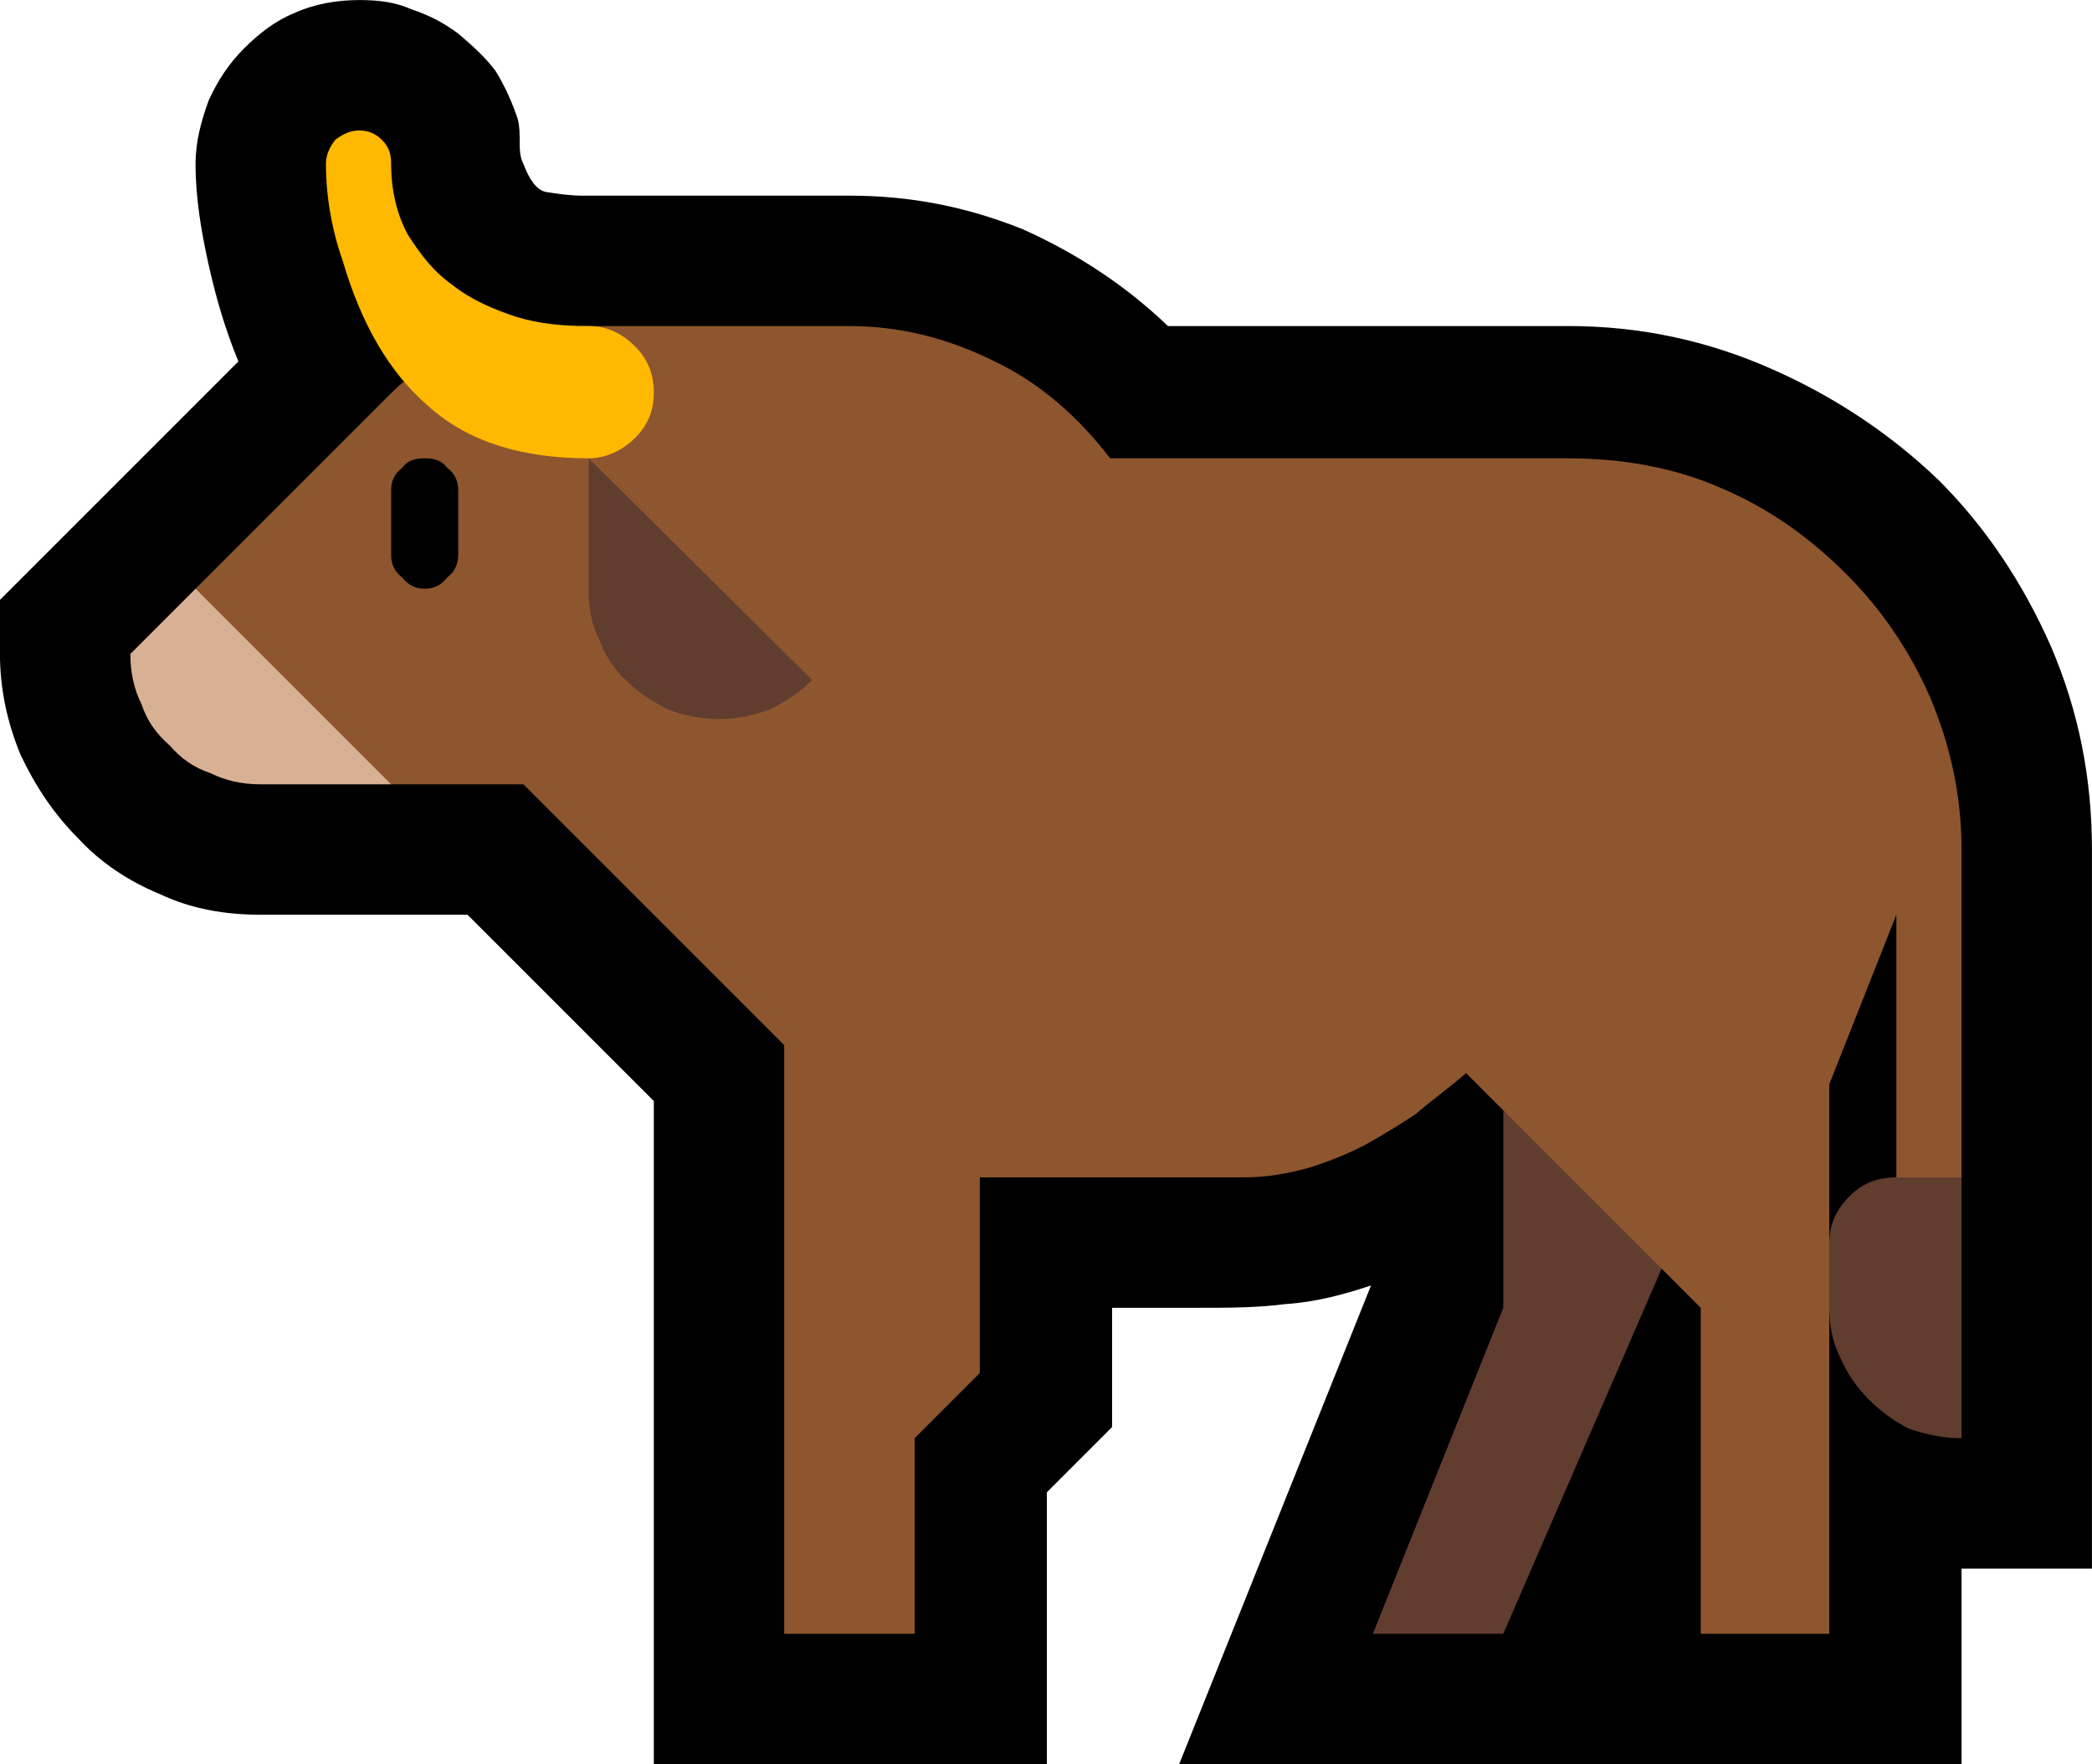 <?xml version="1.0" encoding="UTF-8" standalone="no"?>
<svg
   width="16.845"
   height="14.205"
   viewBox="0 0 16.845 14.205"
   version="1.1"
   xml:space="preserve"
   style="clip-rule:evenodd;fill-rule:evenodd;stroke-linejoin:round;stroke-miterlimit:2"
   id="svg20568"
   sodipodi:docname="emojis.svg"
   xmlns:inkscape="http://www.inkscape.org/namespaces/inkscape"
   xmlns:sodipodi="http://sodipodi.sourceforge.net/DTD/sodipodi-0.dtd"
   xmlns="http://www.w3.org/2000/svg"
   xmlns:svg="http://www.w3.org/2000/svg"><defs
     id="defs20572" /><sodipodi:namedview
     id="namedview20570"
     pagecolor="#505050"
     bordercolor="#eeeeee"
     borderopacity="1"
     inkscape:pageshadow="0"
     inkscape:pageopacity="0"
     inkscape:pagecheckerboard="0" /><g
     transform="matrix(0.24,0,0,0.24,-566.677,-373.463)"
     id="g20566"><g
       transform="matrix(62.5,0,0,62.5,2353.34,1602.16)"
       id="g7572"><path
         d="m 0.752,-0.562 h 0.215 c 0.039,0 0.075,0.008 0.109,0.023 0.034,0.015 0.064,0.035 0.09,0.06 0.025,0.025 0.045,0.055 0.06,0.089 0.015,0.035 0.022,0.071 0.022,0.109 V 0.105 H 1.178 V 0.21 H 0.758 L 0.861,-0.047 C 0.846,-0.042 0.831,-0.038 0.815,-0.037 0.8,-0.035 0.784,-0.035 0.769,-0.035 H 0.722 V 0.029 L 0.687,0.064 V 0.21 H 0.476 v -0.356 l -0.1,-0.1 H 0.265 C 0.246,-0.246 0.228,-0.249 0.211,-0.257 0.194,-0.264 0.179,-0.274 0.167,-0.287 0.154,-0.3 0.144,-0.315 0.136,-0.332 0.129,-0.349 0.125,-0.367 0.125,-0.386 V -0.415 L 0.253,-0.543 C 0.246,-0.56 0.241,-0.577 0.237,-0.595 0.233,-0.613 0.23,-0.631 0.23,-0.649 c 0,-0.012 0.003,-0.023 0.007,-0.034 0.005,-0.011 0.011,-0.02 0.019,-0.028 0.008,-0.008 0.017,-0.015 0.027,-0.019 0.011,-0.005 0.023,-0.007 0.035,-0.007 0.01,0 0.019,0.001 0.028,0.005 0.009,0.003 0.017,0.007 0.025,0.013 0.007,0.006 0.014,0.012 0.02,0.02 0.005,0.008 0.009,0.017 0.012,0.026 0.001,0.004 0.001,0.008 0.001,0.012 0,0.004 0,0.008 0.002,0.012 0.003,0.008 0.007,0.014 0.012,0.015 0.006,0.001 0.013,0.002 0.02,0.002 h 0.143 c 0.033,0 0.063,0.006 0.093,0.018 0.029,0.013 0.055,0.03 0.078,0.052 z"
         style="fill-rule:nonzero"
         id="path7560" /><path
         d="m 0.721,-0.491 h 0.246 c 0.029,0 0.057,0.005 0.082,0.016 0.026,0.011 0.048,0.027 0.067,0.046 0.019,0.019 0.034,0.041 0.045,0.066 0.011,0.026 0.017,0.053 0.017,0.082 v 0.176 L 1.143,-0.081 V -0.246 L 1.107,-0.155 V 0.14 H 1.038 V -0.035 L 1.017,-0.056 0.957,-0.07 0.933,-0.14 0.912,-0.161 c -0.009,0.008 -0.019,0.015 -0.027,0.022 -0.009,0.006 -0.019,0.012 -0.028,0.017 -0.01,0.005 -0.02,0.009 -0.03,0.012 -0.011,0.003 -0.022,0.005 -0.035,0.005 H 0.651 V 0 L 0.616,0.035 V 0.14 h -0.07 v -0.316 l -0.14,-0.14 H 0.335 L 0.24,-0.359 0.23,-0.421 0.335,-0.526 C 0.342,-0.533 0.349,-0.538 0.358,-0.542 0.366,-0.547 0.375,-0.55 0.385,-0.553 0.394,-0.556 0.404,-0.558 0.414,-0.56 0.423,-0.561 0.432,-0.562 0.441,-0.562 h 0.14 c 0.028,0 0.054,0.007 0.078,0.019 0.025,0.012 0.045,0.03 0.062,0.052 z"
         style="fill:#8e562e;fill-rule:nonzero"
         id="path7562" /><path
         d="m 0.195,-0.386 0.035,-0.035 0.105,0.105 h -0.07 c -0.01,0 -0.019,-0.002 -0.027,-0.006 C 0.229,-0.325 0.222,-0.33 0.216,-0.337 0.209,-0.343 0.204,-0.35 0.201,-0.359 0.197,-0.367 0.195,-0.376 0.195,-0.386 Z"
         style="fill:#d8b094;fill-rule:nonzero"
         id="path7564" /><path
         d="m 0.353,-0.491 c 0.005,0 0.009,0.001 0.012,0.005 0.004,0.003 0.006,0.007 0.006,0.012 v 0.035 c 0,0.005 -0.002,0.009 -0.006,0.012 -0.003,0.004 -0.007,0.006 -0.012,0.006 -0.005,0 -0.009,-0.002 -0.012,-0.006 C 0.337,-0.43 0.335,-0.434 0.335,-0.439 v -0.035 c 0,-0.005 0.002,-0.009 0.006,-0.012 0.003,-0.004 0.007,-0.005 0.012,-0.005 z"
         style="fill-rule:nonzero"
         id="path7566" /><path
         d="m 0.318,-0.667 c 0.005,0 0.009,0.002 0.012,0.005 0.004,0.004 0.005,0.008 0.005,0.013 0,0.014 0.003,0.027 0.009,0.038 0.007,0.011 0.014,0.02 0.024,0.027 0.01,0.008 0.022,0.013 0.034,0.017 0.013,0.004 0.026,0.005 0.039,0.005 0.01,0 0.018,0.004 0.025,0.011 0.007,0.007 0.01,0.015 0.01,0.025 0,0.009 -0.003,0.017 -0.01,0.024 C 0.459,-0.495 0.45,-0.491 0.441,-0.491 0.405,-0.491 0.376,-0.5 0.355,-0.519 0.334,-0.537 0.319,-0.563 0.309,-0.597 0.303,-0.614 0.3,-0.632 0.3,-0.649 c 0,-0.005 0.002,-0.009 0.005,-0.013 0.004,-0.003 0.008,-0.005 0.013,-0.005 z"
         style="fill:#ffb900;fill-rule:nonzero"
         id="path7568" /><path
         d="M 0.932,-0.035 V -0.141 L 1.017,-0.056 0.932,0.14 h -0.07 z m 0.211,-0.07 h 0.035 v 0.14 C 1.168,0.035 1.159,0.033 1.15,0.03 1.142,0.026 1.135,0.021 1.128,0.014 1.122,0.008 1.117,0.001 1.113,-0.008 1.109,-0.016 1.107,-0.025 1.107,-0.035 V -0.07 c 0,-0.01 0.004,-0.018 0.011,-0.025 0.007,-0.007 0.015,-0.01 0.025,-0.01 z M 0.441,-0.419 v -0.072 l 0.12,0.119 C 0.554,-0.365 0.546,-0.36 0.538,-0.356 0.529,-0.353 0.52,-0.351 0.511,-0.351 0.501,-0.351 0.492,-0.353 0.484,-0.356 0.476,-0.36 0.468,-0.365 0.462,-0.371 0.455,-0.377 0.45,-0.385 0.447,-0.393 0.443,-0.401 0.441,-0.41 0.441,-0.419 Z"
         style="fill:#613d30;fill-rule:nonzero"
         id="path7570" /></g></g></svg>
